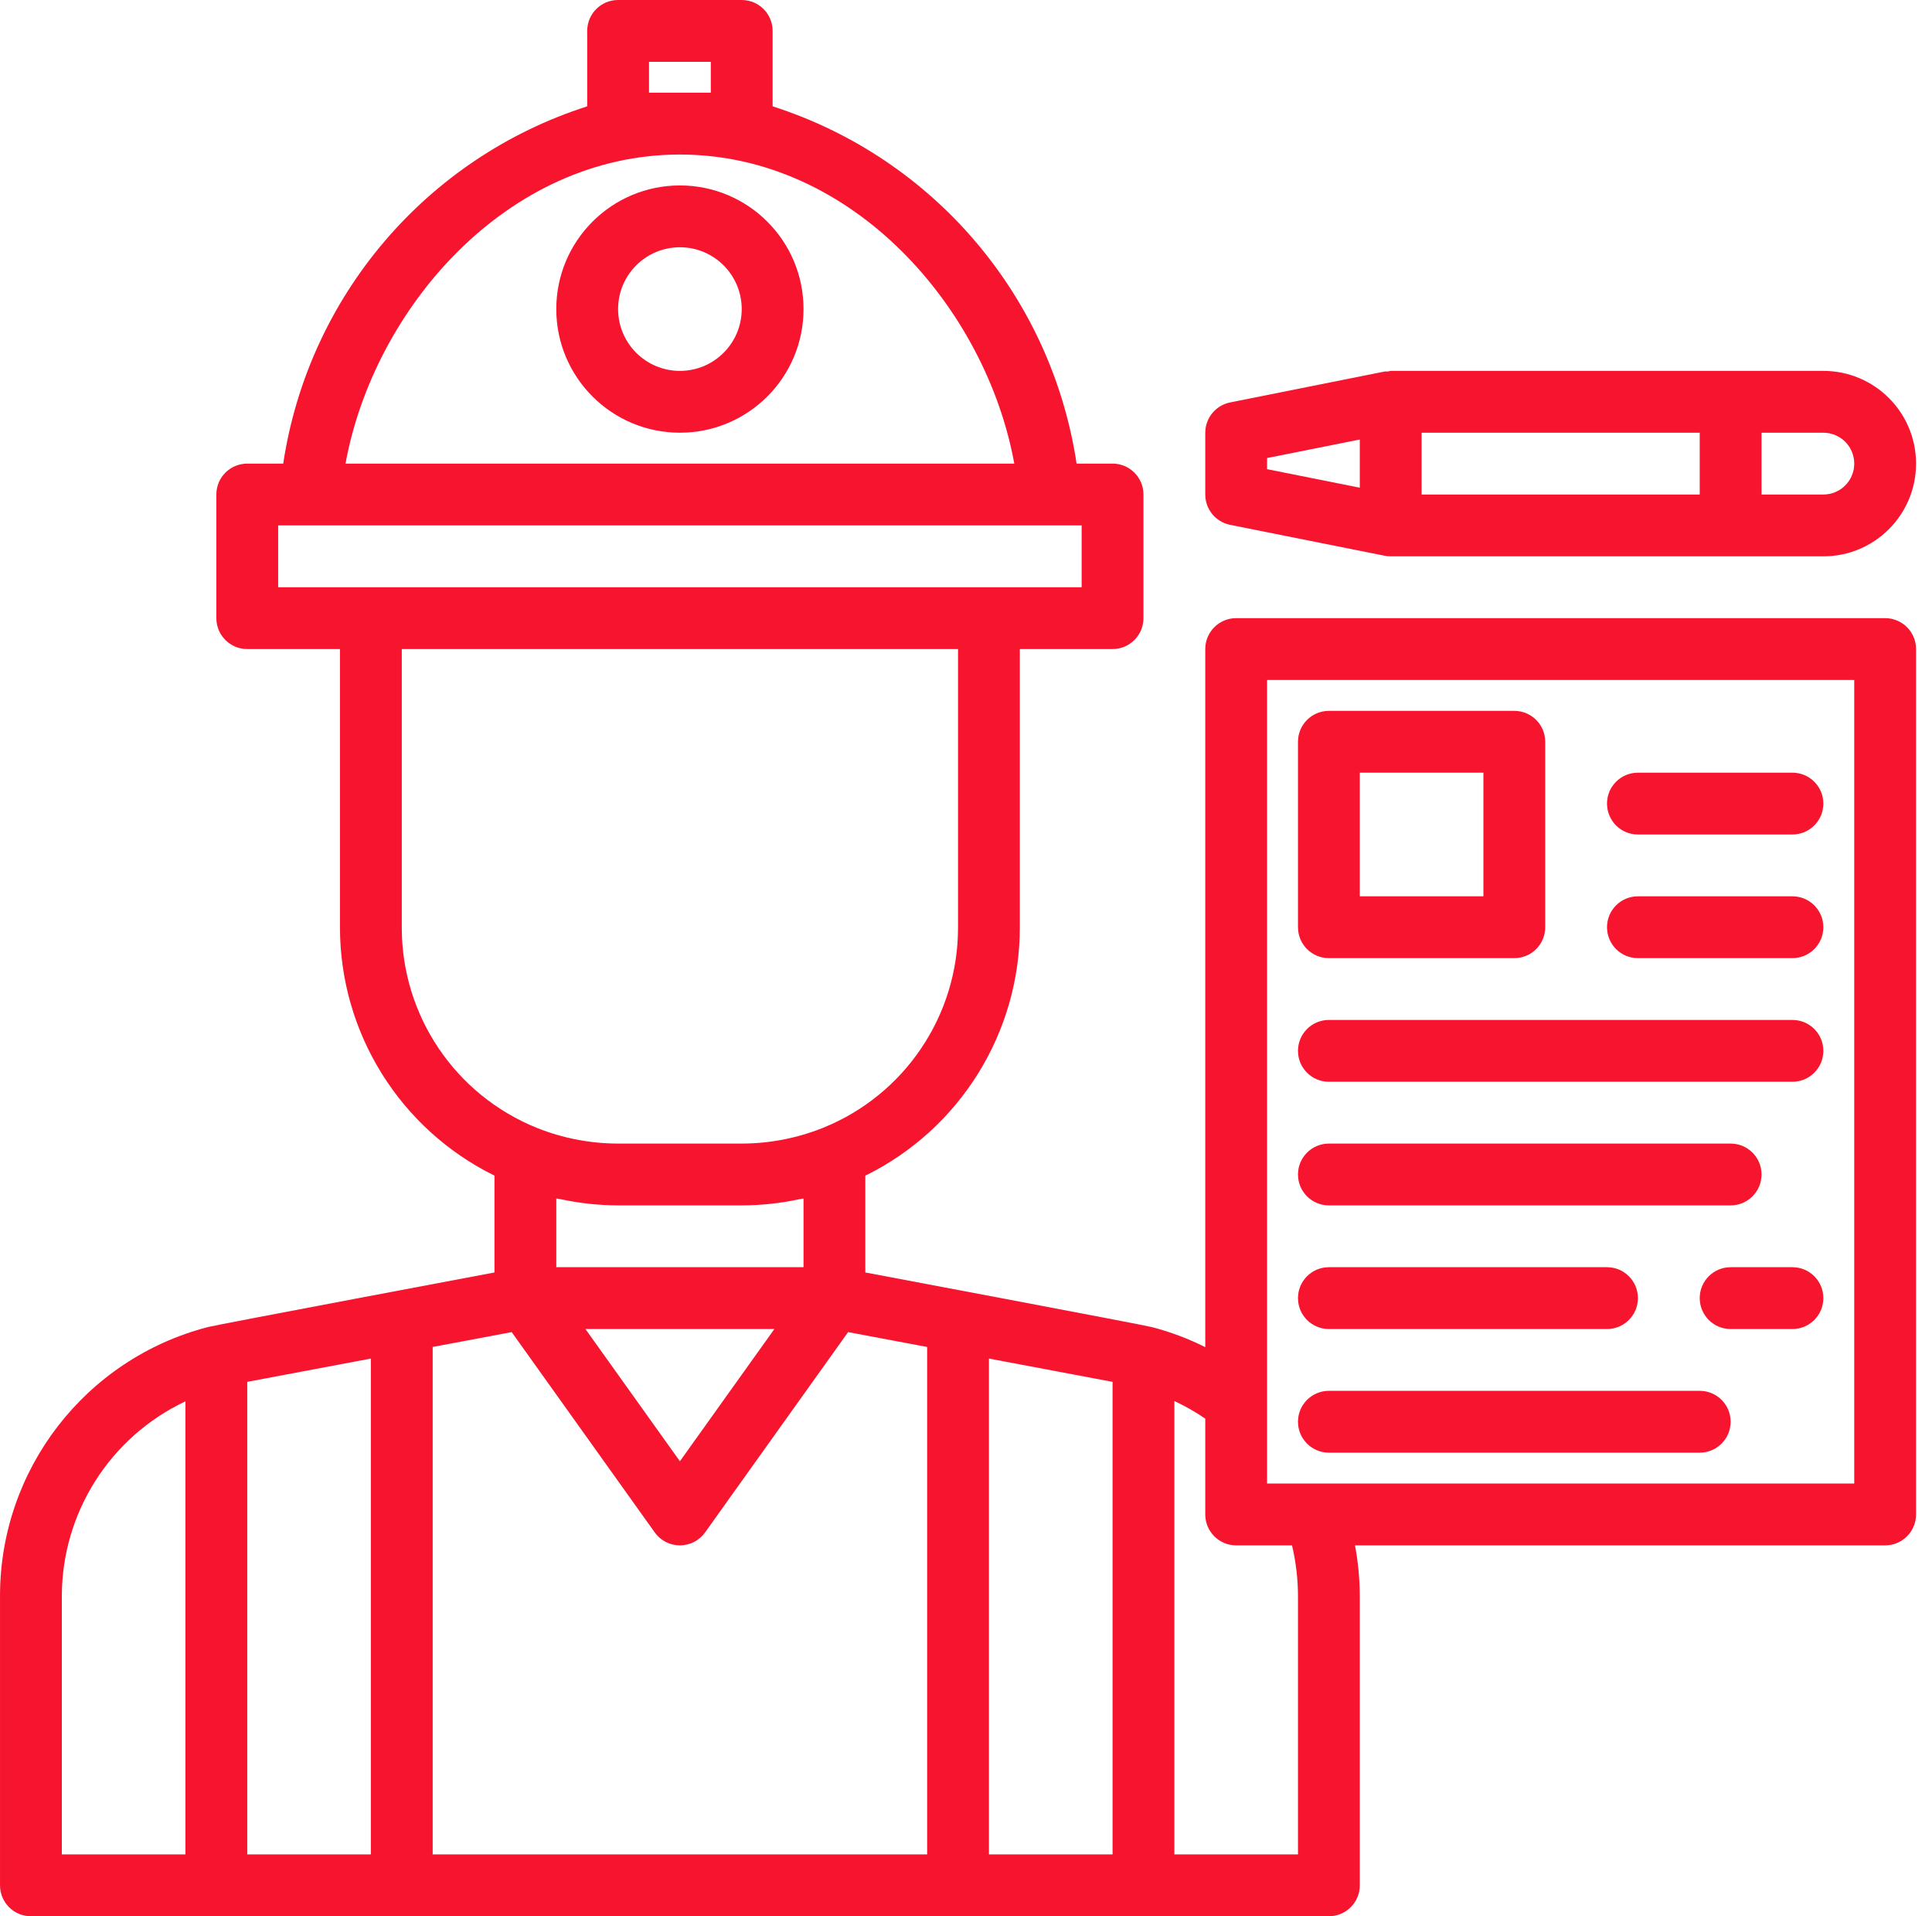 <svg width="121" height="120" viewBox="0 0 121 120" fill="none" xmlns="http://www.w3.org/2000/svg">
<path d="M42.582 11.613C38.307 11.613 34.84 15.079 34.84 19.355C34.84 23.63 38.307 27.097 42.582 27.097C46.858 27.097 50.324 23.63 50.324 19.355C50.324 15.079 46.858 11.613 42.582 11.613ZM42.582 23.226C40.445 23.226 38.711 21.492 38.711 19.355C38.711 17.217 40.445 15.484 42.582 15.484C44.72 15.484 46.453 17.217 46.453 19.355C46.453 21.492 44.72 23.226 42.582 23.226Z" fill="#F7142E"/>
<path d="M118.066 38.71H77.421C76.352 38.71 75.485 39.576 75.485 40.645V84.36C74.422 83.829 73.308 83.409 72.158 83.109C71.758 82.991 54.195 79.684 54.195 79.684V73.622C60.122 70.704 63.875 64.671 63.872 58.065V40.645H69.679C70.748 40.645 71.614 39.778 71.614 38.71V30.968C71.614 29.899 70.748 29.032 69.679 29.032H67.426C65.849 18.562 58.471 9.891 48.388 6.659V1.935C48.388 0.866 47.522 0 46.453 0H38.711C37.642 0 36.776 0.866 36.776 1.935V6.659C26.693 9.891 19.315 18.562 17.738 29.032H15.485C14.416 29.032 13.55 29.899 13.55 30.968V38.71C13.55 39.778 14.416 40.645 15.485 40.645H21.292V58.065C21.289 64.67 25.042 70.703 30.969 73.62V79.684C30.969 79.684 13.406 82.991 13.068 83.092L13.021 83.107H13.006C5.341 85.103 -0.005 92.028 0.001 99.948V118.065C0.001 119.133 0.868 120 1.937 120H83.227C84.296 120 85.163 119.133 85.163 118.065V99.948C85.159 98.884 85.059 97.821 84.863 96.774H118.066C119.135 96.774 120.001 95.907 120.001 94.839V40.645C120.001 39.576 119.135 38.71 118.066 38.71ZM38.711 75.484H46.453C47.667 75.481 48.879 75.352 50.067 75.096C50.154 75.083 50.239 75.072 50.324 75.051V79.355H34.84V75.048C34.923 75.068 35.009 75.079 35.093 75.092C36.283 75.349 37.495 75.48 38.711 75.484ZM48.499 83.226L42.582 91.507L36.665 83.226H48.499ZM40.647 5.806V3.871H44.517V5.806H40.647ZM42.582 9.677C53.431 9.677 61.758 19.327 63.524 29.032H21.64C23.407 19.327 31.743 9.677 42.582 9.677ZM17.421 32.903H67.743V36.774H17.421V32.903ZM25.163 58.065V40.645H60.001V58.065C60.015 63.587 56.666 68.562 51.543 70.628C49.924 71.276 48.196 71.611 46.453 71.613H38.711C36.971 71.611 35.248 71.279 33.633 70.634C28.505 68.57 25.151 63.592 25.163 58.065ZM3.872 99.948C3.88 94.729 6.893 89.982 11.614 87.754V116.129H3.872V99.948ZM15.485 86.534L23.227 85.076V116.129H15.485V86.534ZM27.098 84.349L32.047 83.419L41.006 95.963C41.369 96.472 41.957 96.774 42.582 96.774C43.208 96.774 43.795 96.472 44.158 95.963L53.117 83.419L58.066 84.349V116.129H27.098V84.349ZM61.937 116.129V85.076L69.679 86.534V116.129H61.937ZM81.292 99.948V116.129H73.55V87.736C74.223 88.049 74.871 88.418 75.485 88.838V94.839C75.485 95.907 76.352 96.774 77.421 96.774H80.918C81.165 97.814 81.29 98.88 81.292 99.948ZM116.13 92.903H79.356V42.581H116.13V92.903Z" fill="#F7142E"/>
<path d="M77.034 32.864L86.711 34.799C86.838 34.826 86.968 34.84 87.098 34.839H114.195C117.401 34.839 120.001 32.239 120.001 29.032C120.001 25.825 117.401 23.226 114.195 23.226H87.098C87.029 23.235 86.96 23.248 86.893 23.266C86.833 23.266 86.777 23.251 86.719 23.266L77.042 25.201C76.138 25.382 75.487 26.175 75.485 27.097V30.968C75.485 31.887 76.132 32.68 77.034 32.864ZM116.13 29.032C116.13 30.101 115.264 30.968 114.195 30.968H110.324V27.097H114.195C115.264 27.097 116.13 27.963 116.13 29.032ZM106.453 30.968H89.034V27.097H106.453V30.968ZM79.356 28.683L85.163 27.523V30.541L79.356 29.381V28.683Z" fill="#F7142E"/>
<path d="M83.227 60H94.84C95.909 60 96.776 59.133 96.776 58.065V46.452C96.776 45.383 95.909 44.516 94.84 44.516H83.227C82.158 44.516 81.292 45.383 81.292 46.452V58.065C81.292 59.133 82.158 60 83.227 60ZM85.163 48.387H92.905V56.129H85.163V48.387Z" fill="#F7142E"/>
<path d="M83.227 67.742H112.259C113.328 67.742 114.195 66.875 114.195 65.806C114.195 64.737 113.328 63.871 112.259 63.871H83.227C82.158 63.871 81.292 64.737 81.292 65.806C81.292 66.875 82.158 67.742 83.227 67.742Z" fill="#F7142E"/>
<path d="M83.227 75.484H108.388C109.458 75.484 110.324 74.617 110.324 73.548C110.324 72.479 109.458 71.613 108.388 71.613H83.227C82.158 71.613 81.292 72.479 81.292 73.548C81.292 74.617 82.158 75.484 83.227 75.484Z" fill="#F7142E"/>
<path d="M83.227 90.968H106.453C107.522 90.968 108.388 90.101 108.388 89.032C108.388 87.963 107.522 87.097 106.453 87.097H83.227C82.158 87.097 81.292 87.963 81.292 89.032C81.292 90.101 82.158 90.968 83.227 90.968Z" fill="#F7142E"/>
<path d="M112.259 79.355H108.388C107.319 79.355 106.453 80.221 106.453 81.29C106.453 82.359 107.319 83.226 108.388 83.226H112.259C113.328 83.226 114.195 82.359 114.195 81.29C114.195 80.221 113.328 79.355 112.259 79.355Z" fill="#F7142E"/>
<path d="M83.227 83.226H100.647C101.716 83.226 102.582 82.359 102.582 81.29C102.582 80.221 101.716 79.355 100.647 79.355H83.227C82.158 79.355 81.292 80.221 81.292 81.29C81.292 82.359 82.158 83.226 83.227 83.226Z" fill="#F7142E"/>
<path d="M102.582 60H112.259C113.328 60 114.195 59.133 114.195 58.065C114.195 56.995 113.328 56.129 112.259 56.129H102.582C101.513 56.129 100.646 56.995 100.646 58.065C100.646 59.133 101.513 60 102.582 60Z" fill="#F7142E"/>
<path d="M102.582 52.258H112.259C113.328 52.258 114.195 51.391 114.195 50.323C114.195 49.254 113.328 48.387 112.259 48.387H102.582C101.513 48.387 100.646 49.254 100.646 50.323C100.646 51.391 101.513 52.258 102.582 52.258Z" fill="#F7142E"/>
</svg>
